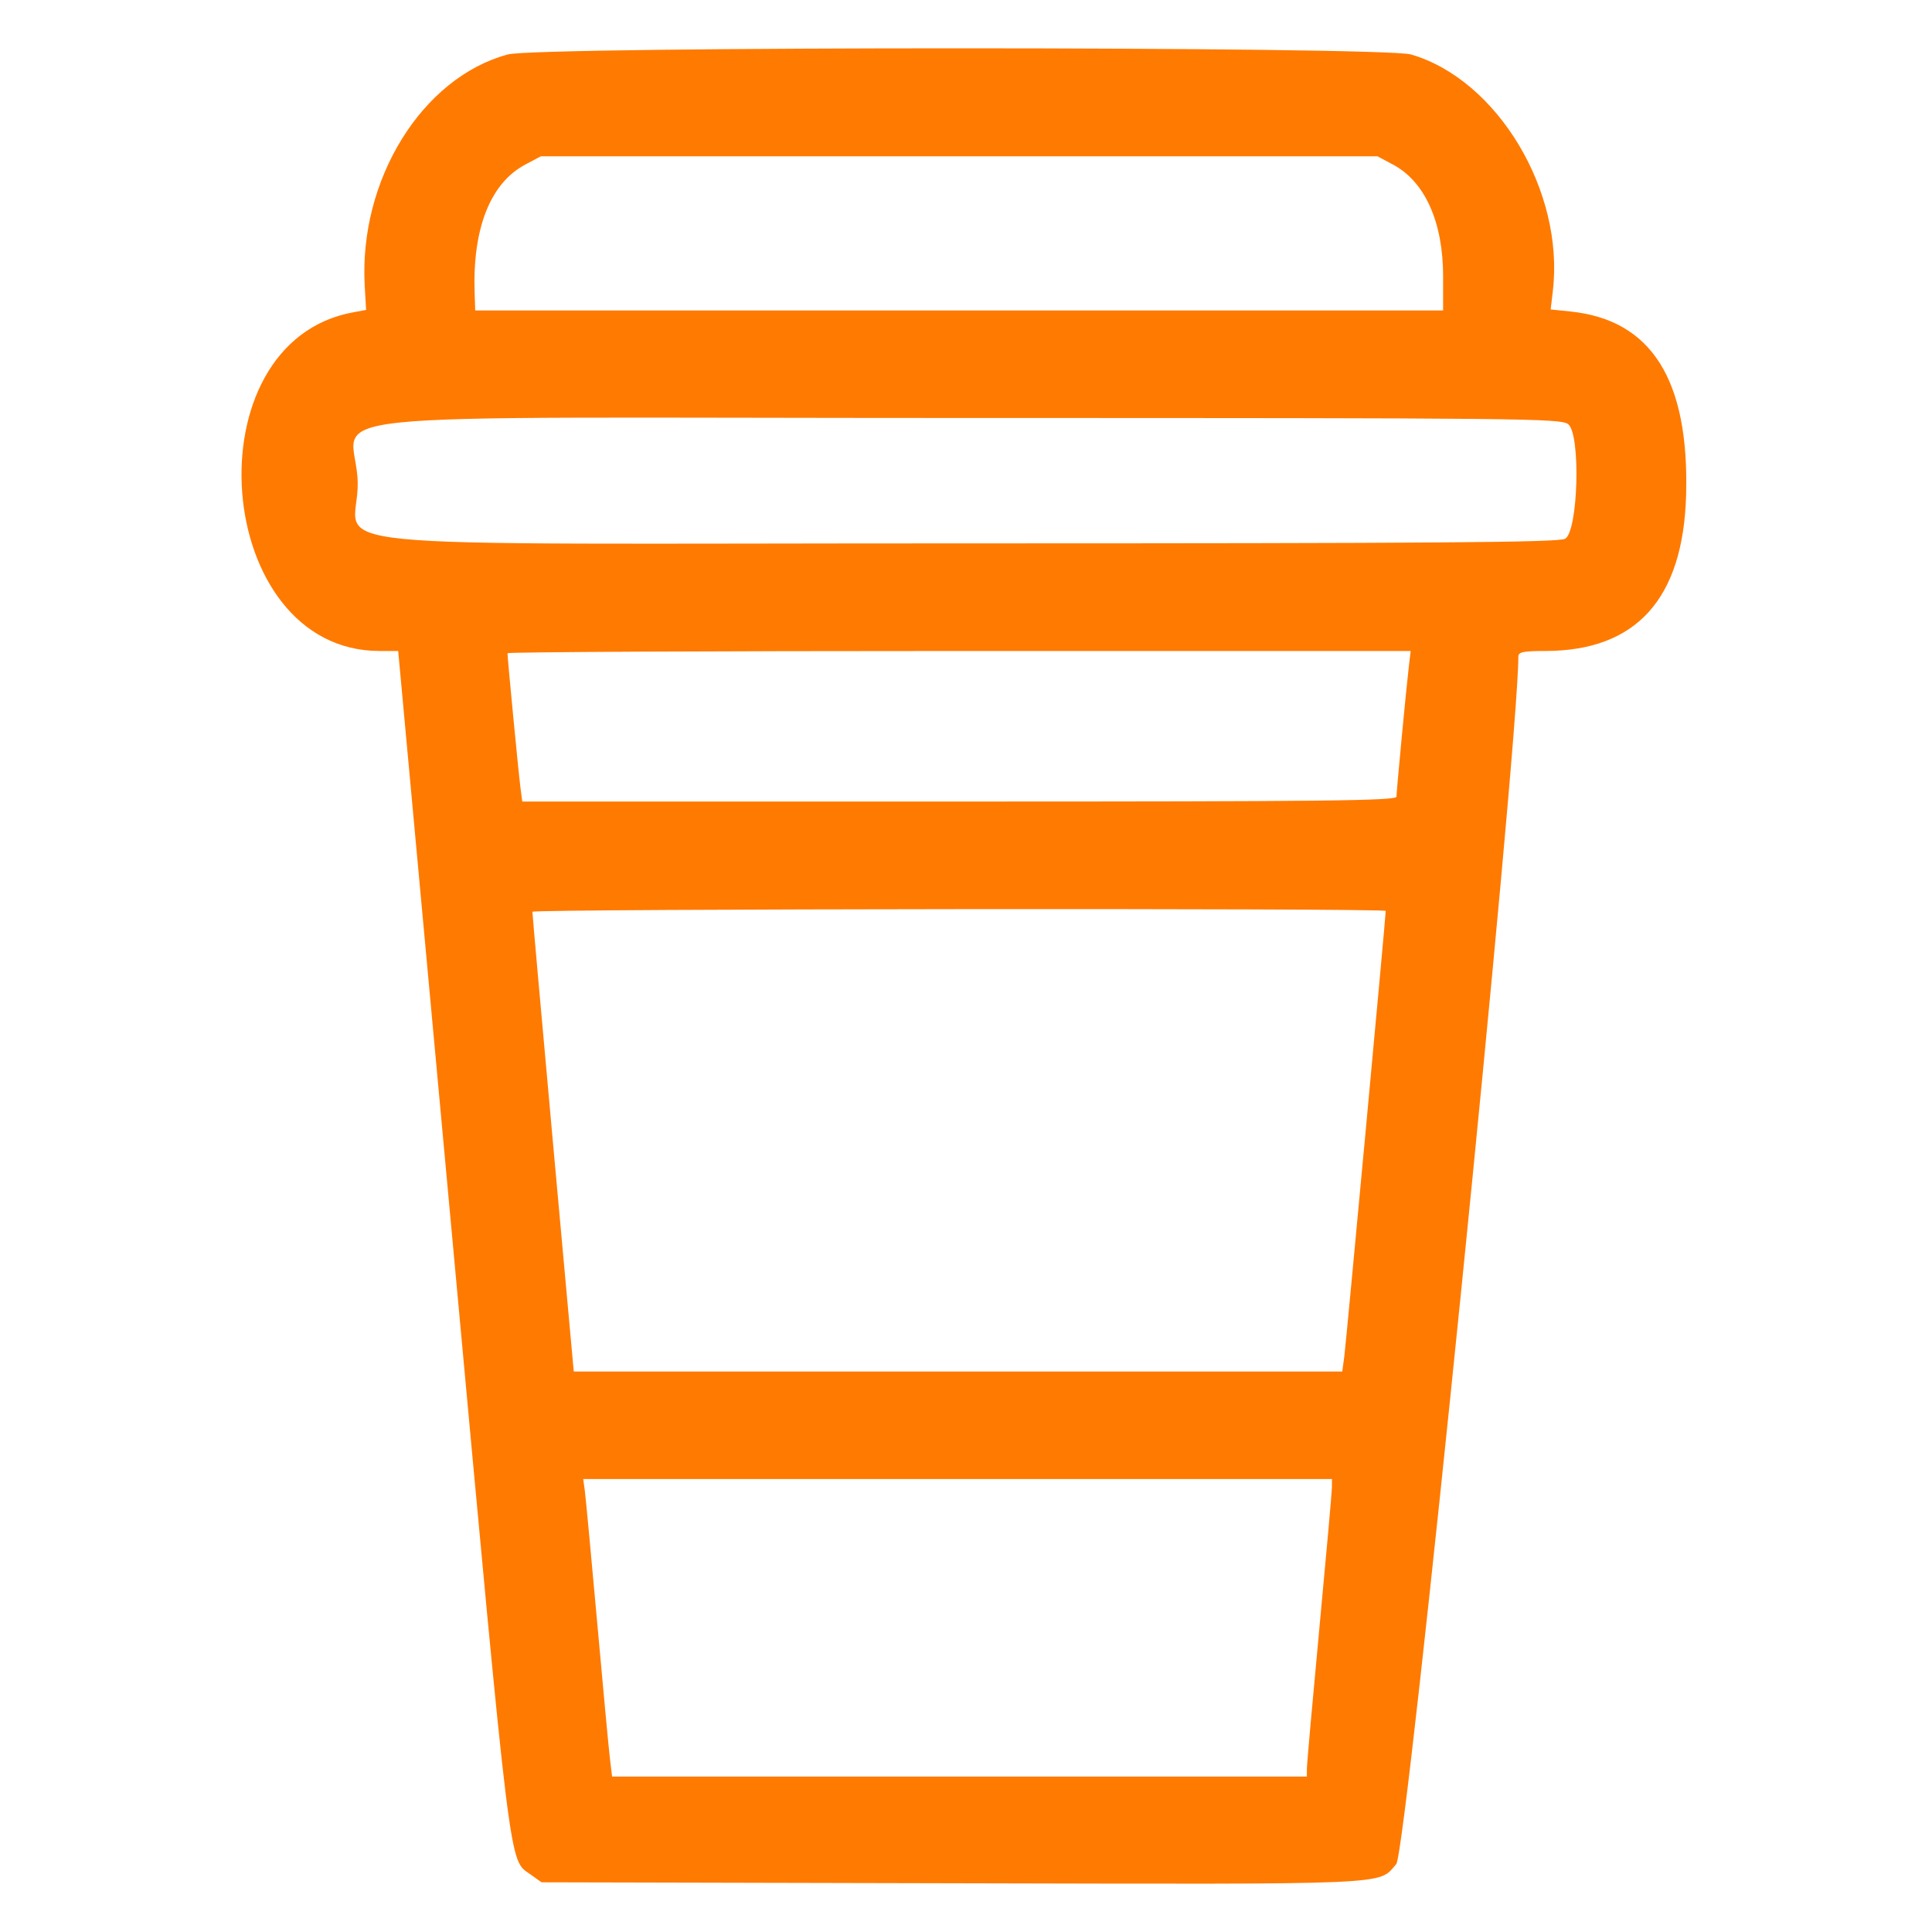 <svg width="40" height="40" viewBox="0 0 40 40" fill="none" xmlns="http://www.w3.org/2000/svg">
<path fill-rule="evenodd" clip-rule="evenodd" d="M10.515 1.127C8.737 1.605 7.428 3.722 7.551 5.916L7.58 6.417L7.318 6.465C3.909 7.081 4.404 13.478 7.861 13.478H8.244L9.381 25.817C10.592 38.963 10.534 38.487 10.98 38.806L11.212 38.971L19.747 38.991C28.971 39.012 28.524 39.032 28.908 38.594C29.125 38.347 31.436 15.495 31.436 13.592C31.436 13.5 31.542 13.478 31.986 13.478C33.875 13.478 34.849 12.403 34.909 10.25C34.975 7.864 34.193 6.623 32.513 6.449L32.105 6.407L32.15 6.022C32.392 3.963 31.005 1.65 29.215 1.128C28.632 0.958 11.147 0.957 10.515 1.127ZM28.834 3.404C29.5 3.755 29.878 4.595 29.878 5.721V6.428H19.858H9.839L9.827 6.075C9.779 4.735 10.15 3.791 10.876 3.407L11.198 3.236H19.858H28.518L28.834 3.404ZM32.469 8.784C32.732 8.998 32.674 11.018 32.401 11.156C32.254 11.23 29.695 11.25 20.007 11.25C5.691 11.25 7.434 11.424 7.406 9.988C7.376 8.46 5.544 8.654 20.007 8.654C31.614 8.654 32.319 8.662 32.469 8.784ZM29.169 13.794C29.115 14.247 28.913 16.375 28.913 16.494C28.913 16.579 27.443 16.595 19.863 16.595H10.813L10.772 16.28C10.734 15.985 10.507 13.626 10.507 13.524C10.507 13.499 14.714 13.478 19.857 13.478H29.207L29.169 13.794ZM28.69 18.86C28.69 18.978 27.868 27.817 27.833 28.08L27.79 28.396H19.835H11.879L11.449 23.664C11.213 21.062 11.021 18.908 11.023 18.877C11.027 18.816 28.69 18.799 28.69 18.86ZM27.576 30.789C27.576 30.881 27.459 32.192 27.317 33.702C27.175 35.212 27.058 36.523 27.058 36.615L27.057 36.782H19.865H12.673L12.63 36.429C12.606 36.236 12.486 34.958 12.364 33.591C12.241 32.223 12.126 30.996 12.108 30.863L12.075 30.622H19.826H27.577L27.576 30.789Z" fill="#FF7A00"/>
</svg>
